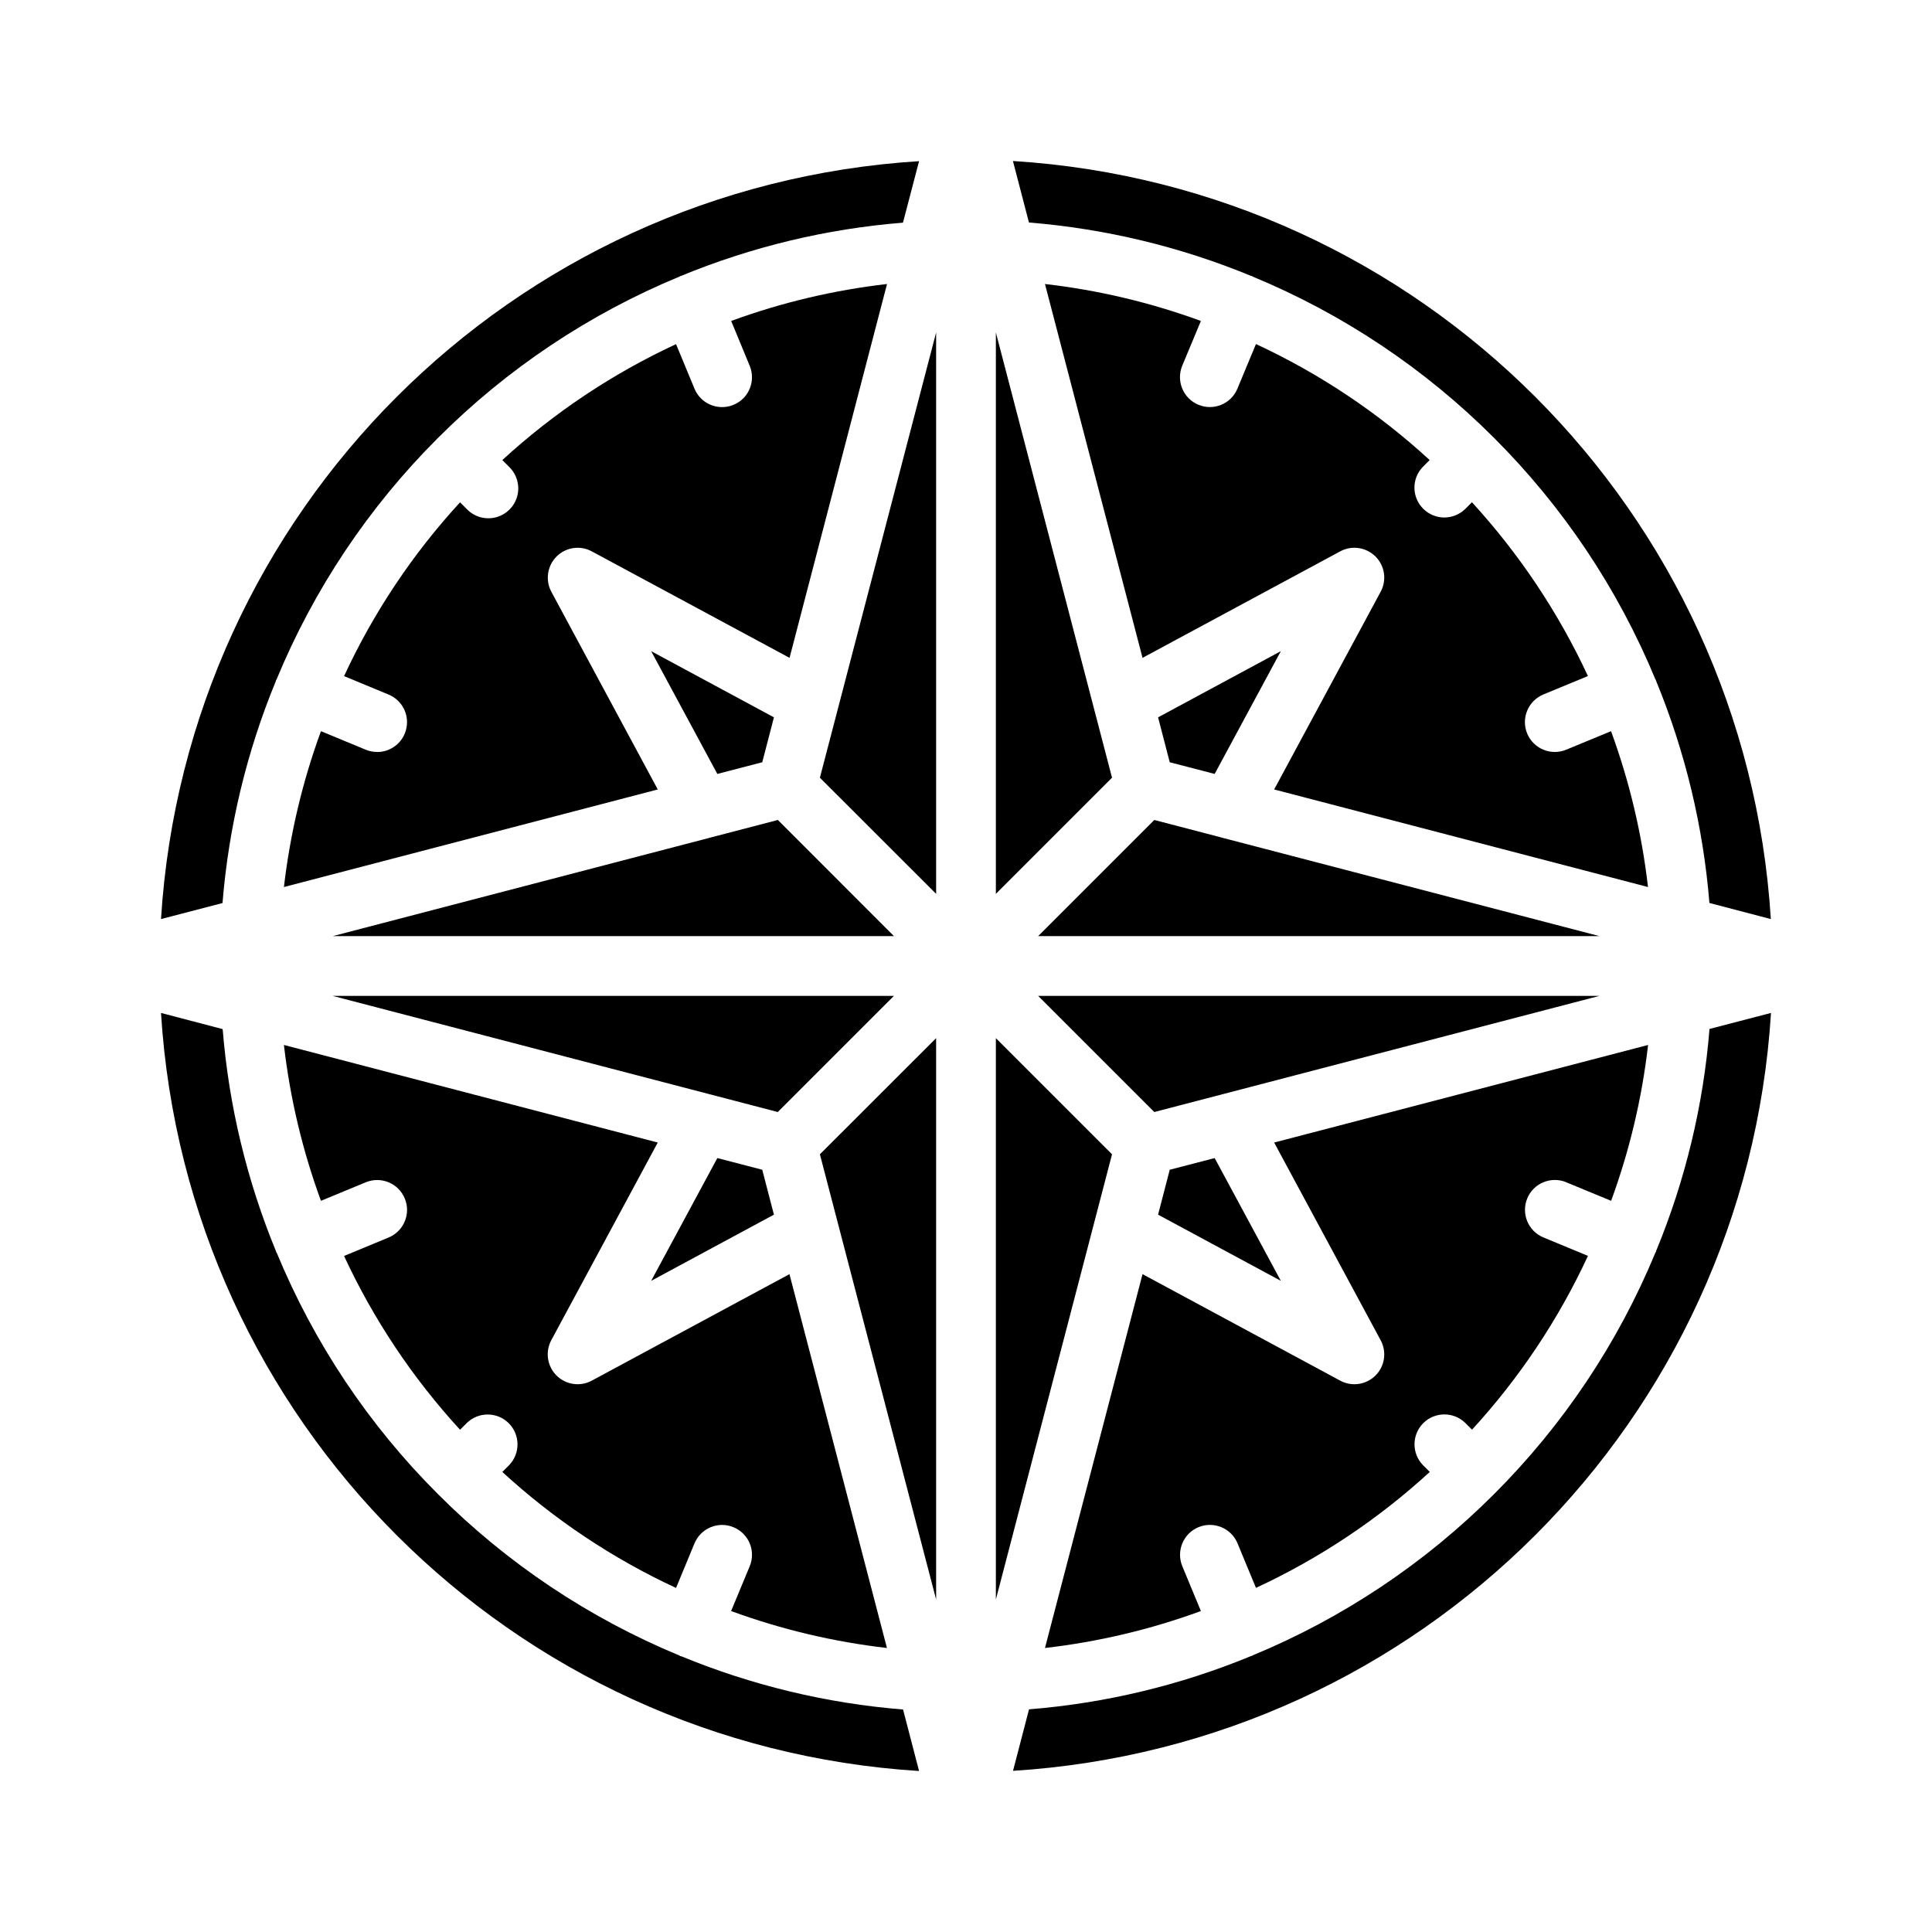 <svg width="24" height="24" viewBox="0 0 24 24" fill="none" xmlns="http://www.w3.org/2000/svg">
<path d="M12.371 11.104L13.814 9.661L12.371 4.13V11.104Z" fill="black"/>
<path d="M9.082 20.013C9.707 20.242 10.357 20.396 11.018 20.472L9.807 15.828L7.351 17.151C7.206 17.229 7.029 17.202 6.913 17.087C6.797 16.971 6.771 16.793 6.848 16.649L8.171 14.193L3.527 12.981C3.603 13.643 3.758 14.293 3.987 14.917L4.543 14.687C4.733 14.609 4.95 14.698 5.028 14.888C5.107 15.077 5.017 15.294 4.827 15.373L4.274 15.602C4.64 16.391 5.126 17.119 5.715 17.761L5.8 17.676C5.945 17.535 6.177 17.537 6.32 17.68C6.463 17.823 6.465 18.055 6.325 18.2L6.24 18.285C6.881 18.874 7.609 19.36 8.398 19.726L8.627 19.173C8.706 18.983 8.923 18.893 9.112 18.972C9.302 19.05 9.392 19.267 9.313 19.457L9.082 20.013Z" fill="black"/>
<path d="M12.371 19.87L13.814 14.339L12.371 12.896V19.87Z" fill="black"/>
<path d="M4.685 9.341C4.637 9.341 4.588 9.332 4.543 9.313L3.987 9.083C3.758 9.708 3.604 10.357 3.527 11.019L8.171 9.807L6.849 7.351C6.772 7.207 6.798 7.029 6.914 6.913C7.029 6.798 7.207 6.771 7.351 6.849L9.808 8.172L11.019 3.528C10.358 3.604 9.708 3.758 9.083 3.987L9.313 4.544C9.364 4.667 9.345 4.807 9.265 4.912C9.184 5.017 9.053 5.071 8.922 5.054C8.79 5.037 8.678 4.951 8.627 4.828L8.398 4.275C7.609 4.641 6.881 5.127 6.24 5.715L6.325 5.8C6.421 5.894 6.46 6.032 6.426 6.161C6.392 6.291 6.29 6.392 6.161 6.426C6.031 6.46 5.893 6.422 5.8 6.325L5.715 6.24C5.126 6.881 4.64 7.609 4.274 8.399L4.827 8.628C4.991 8.696 5.084 8.87 5.049 9.043C5.015 9.217 4.862 9.342 4.685 9.342V9.341Z" fill="black"/>
<path d="M11.105 12.371H4.131L9.662 13.814L11.105 12.371Z" fill="black"/>
<path d="M15.911 8.089L14.386 8.911L14.531 9.469L15.089 9.614L15.911 8.089Z" fill="black"/>
<path d="M8.089 15.911L9.614 15.089L9.469 14.531L8.911 14.386L8.089 15.911Z" fill="black"/>
<path d="M15.911 15.911L15.089 14.386L14.531 14.531L14.386 15.089L15.911 15.911Z" fill="black"/>
<path d="M19.457 14.687L20.014 14.917C20.243 14.292 20.397 13.643 20.473 12.981L15.828 14.193L17.151 16.649C17.229 16.793 17.203 16.971 17.087 17.087C16.971 17.202 16.793 17.229 16.649 17.151L14.193 15.828L12.981 20.472C13.643 20.396 14.293 20.242 14.918 20.013L14.687 19.456C14.609 19.267 14.699 19.049 14.888 18.971C15.078 18.893 15.295 18.983 15.373 19.172L15.602 19.725C16.392 19.359 17.12 18.873 17.761 18.285L17.676 18.2C17.535 18.054 17.537 17.823 17.68 17.679C17.823 17.536 18.055 17.534 18.201 17.675L18.286 17.76C18.874 17.119 19.36 16.391 19.726 15.601L19.173 15.372C18.984 15.294 18.894 15.077 18.972 14.887C19.05 14.698 19.267 14.608 19.457 14.686V14.687Z" fill="black"/>
<path d="M14.339 13.814L19.87 12.371H12.896L14.339 13.814Z" fill="black"/>
<path d="M12.583 2L12.782 2.764C13.73 2.841 14.661 3.064 15.54 3.427C15.544 3.427 15.548 3.427 15.551 3.429C15.554 3.431 15.557 3.434 15.561 3.436C16.683 3.9 17.702 4.581 18.56 5.44C19.419 6.298 20.1 7.317 20.564 8.439C20.566 8.442 20.569 8.445 20.57 8.449C20.572 8.453 20.57 8.456 20.573 8.459C20.935 9.339 21.158 10.269 21.235 11.217L21.998 11.417C21.682 6.353 17.646 2.317 12.583 2Z" fill="black"/>
<path d="M11.417 22L11.218 21.236C10.27 21.16 9.34 20.936 8.461 20.574C8.457 20.574 8.453 20.574 8.449 20.572C8.446 20.57 8.443 20.567 8.439 20.565C7.318 20.101 6.298 19.42 5.441 18.561C4.583 17.705 3.903 16.687 3.44 15.568C3.436 15.563 3.433 15.558 3.43 15.552C3.43 15.549 3.43 15.545 3.428 15.542C3.066 14.662 2.842 13.732 2.766 12.784L2 12.583C2.316 17.647 6.353 21.683 11.417 22Z" fill="black"/>
<path d="M21.236 12.782C21.16 13.73 20.936 14.66 20.573 15.54C20.573 15.543 20.573 15.547 20.571 15.55C20.569 15.554 20.565 15.56 20.562 15.565C20.099 16.685 19.418 17.703 18.561 18.559C17.703 19.418 16.684 20.099 15.562 20.563C15.558 20.565 15.556 20.569 15.552 20.57C15.548 20.572 15.545 20.57 15.541 20.572C14.662 20.935 13.731 21.158 12.783 21.234L12.584 21.998C17.647 21.681 21.683 17.646 22 12.583L21.236 12.782Z" fill="black"/>
<path d="M2 11.417L2.764 11.218C2.841 10.27 3.064 9.34 3.427 8.46C3.427 8.456 3.427 8.453 3.429 8.449C3.431 8.446 3.434 8.443 3.436 8.439C3.9 7.317 4.581 6.298 5.44 5.441C6.298 4.582 7.317 3.901 8.438 3.437C8.442 3.437 8.445 3.431 8.449 3.43C8.453 3.428 8.456 3.43 8.459 3.428C9.339 3.065 10.269 2.842 11.217 2.766L11.417 2.002C6.353 2.319 2.317 6.354 2 11.417Z" fill="black"/>
<path d="M14.918 3.987C14.293 3.758 13.643 3.604 12.981 3.528L14.193 8.172L16.649 6.849C16.793 6.771 16.971 6.798 17.087 6.913C17.203 7.029 17.229 7.207 17.151 7.351L15.828 9.807L20.472 11.019C20.396 10.357 20.242 9.708 20.013 9.083L19.456 9.313C19.267 9.391 19.05 9.302 18.971 9.112C18.893 8.923 18.983 8.706 19.172 8.627L19.726 8.398C19.359 7.609 18.873 6.881 18.285 6.239L18.2 6.324C18.054 6.465 17.823 6.463 17.68 6.32C17.536 6.177 17.534 5.945 17.675 5.8L17.76 5.715C17.119 5.126 16.391 4.64 15.602 4.274L15.372 4.827C15.294 5.017 15.077 5.107 14.887 5.028C14.698 4.95 14.608 4.733 14.686 4.543L14.918 3.987Z" fill="black"/>
<path d="M9.469 9.469L9.614 8.911L8.089 8.089L8.911 9.614L9.469 9.469Z" fill="black"/>
<path d="M9.663 10.186L8.819 10.406L8.809 10.409L4.133 11.629H11.105L9.663 10.186Z" fill="black"/>
<path d="M11.629 12.896L10.185 14.339L11.629 19.87V12.896Z" fill="black"/>
<path d="M11.629 11.104V4.13L10.185 9.661L11.629 11.104Z" fill="black"/>
<path d="M12.896 11.629H19.87L15.192 10.409L15.182 10.406L14.339 10.186L12.896 11.629Z" fill="black"/>
</svg>
